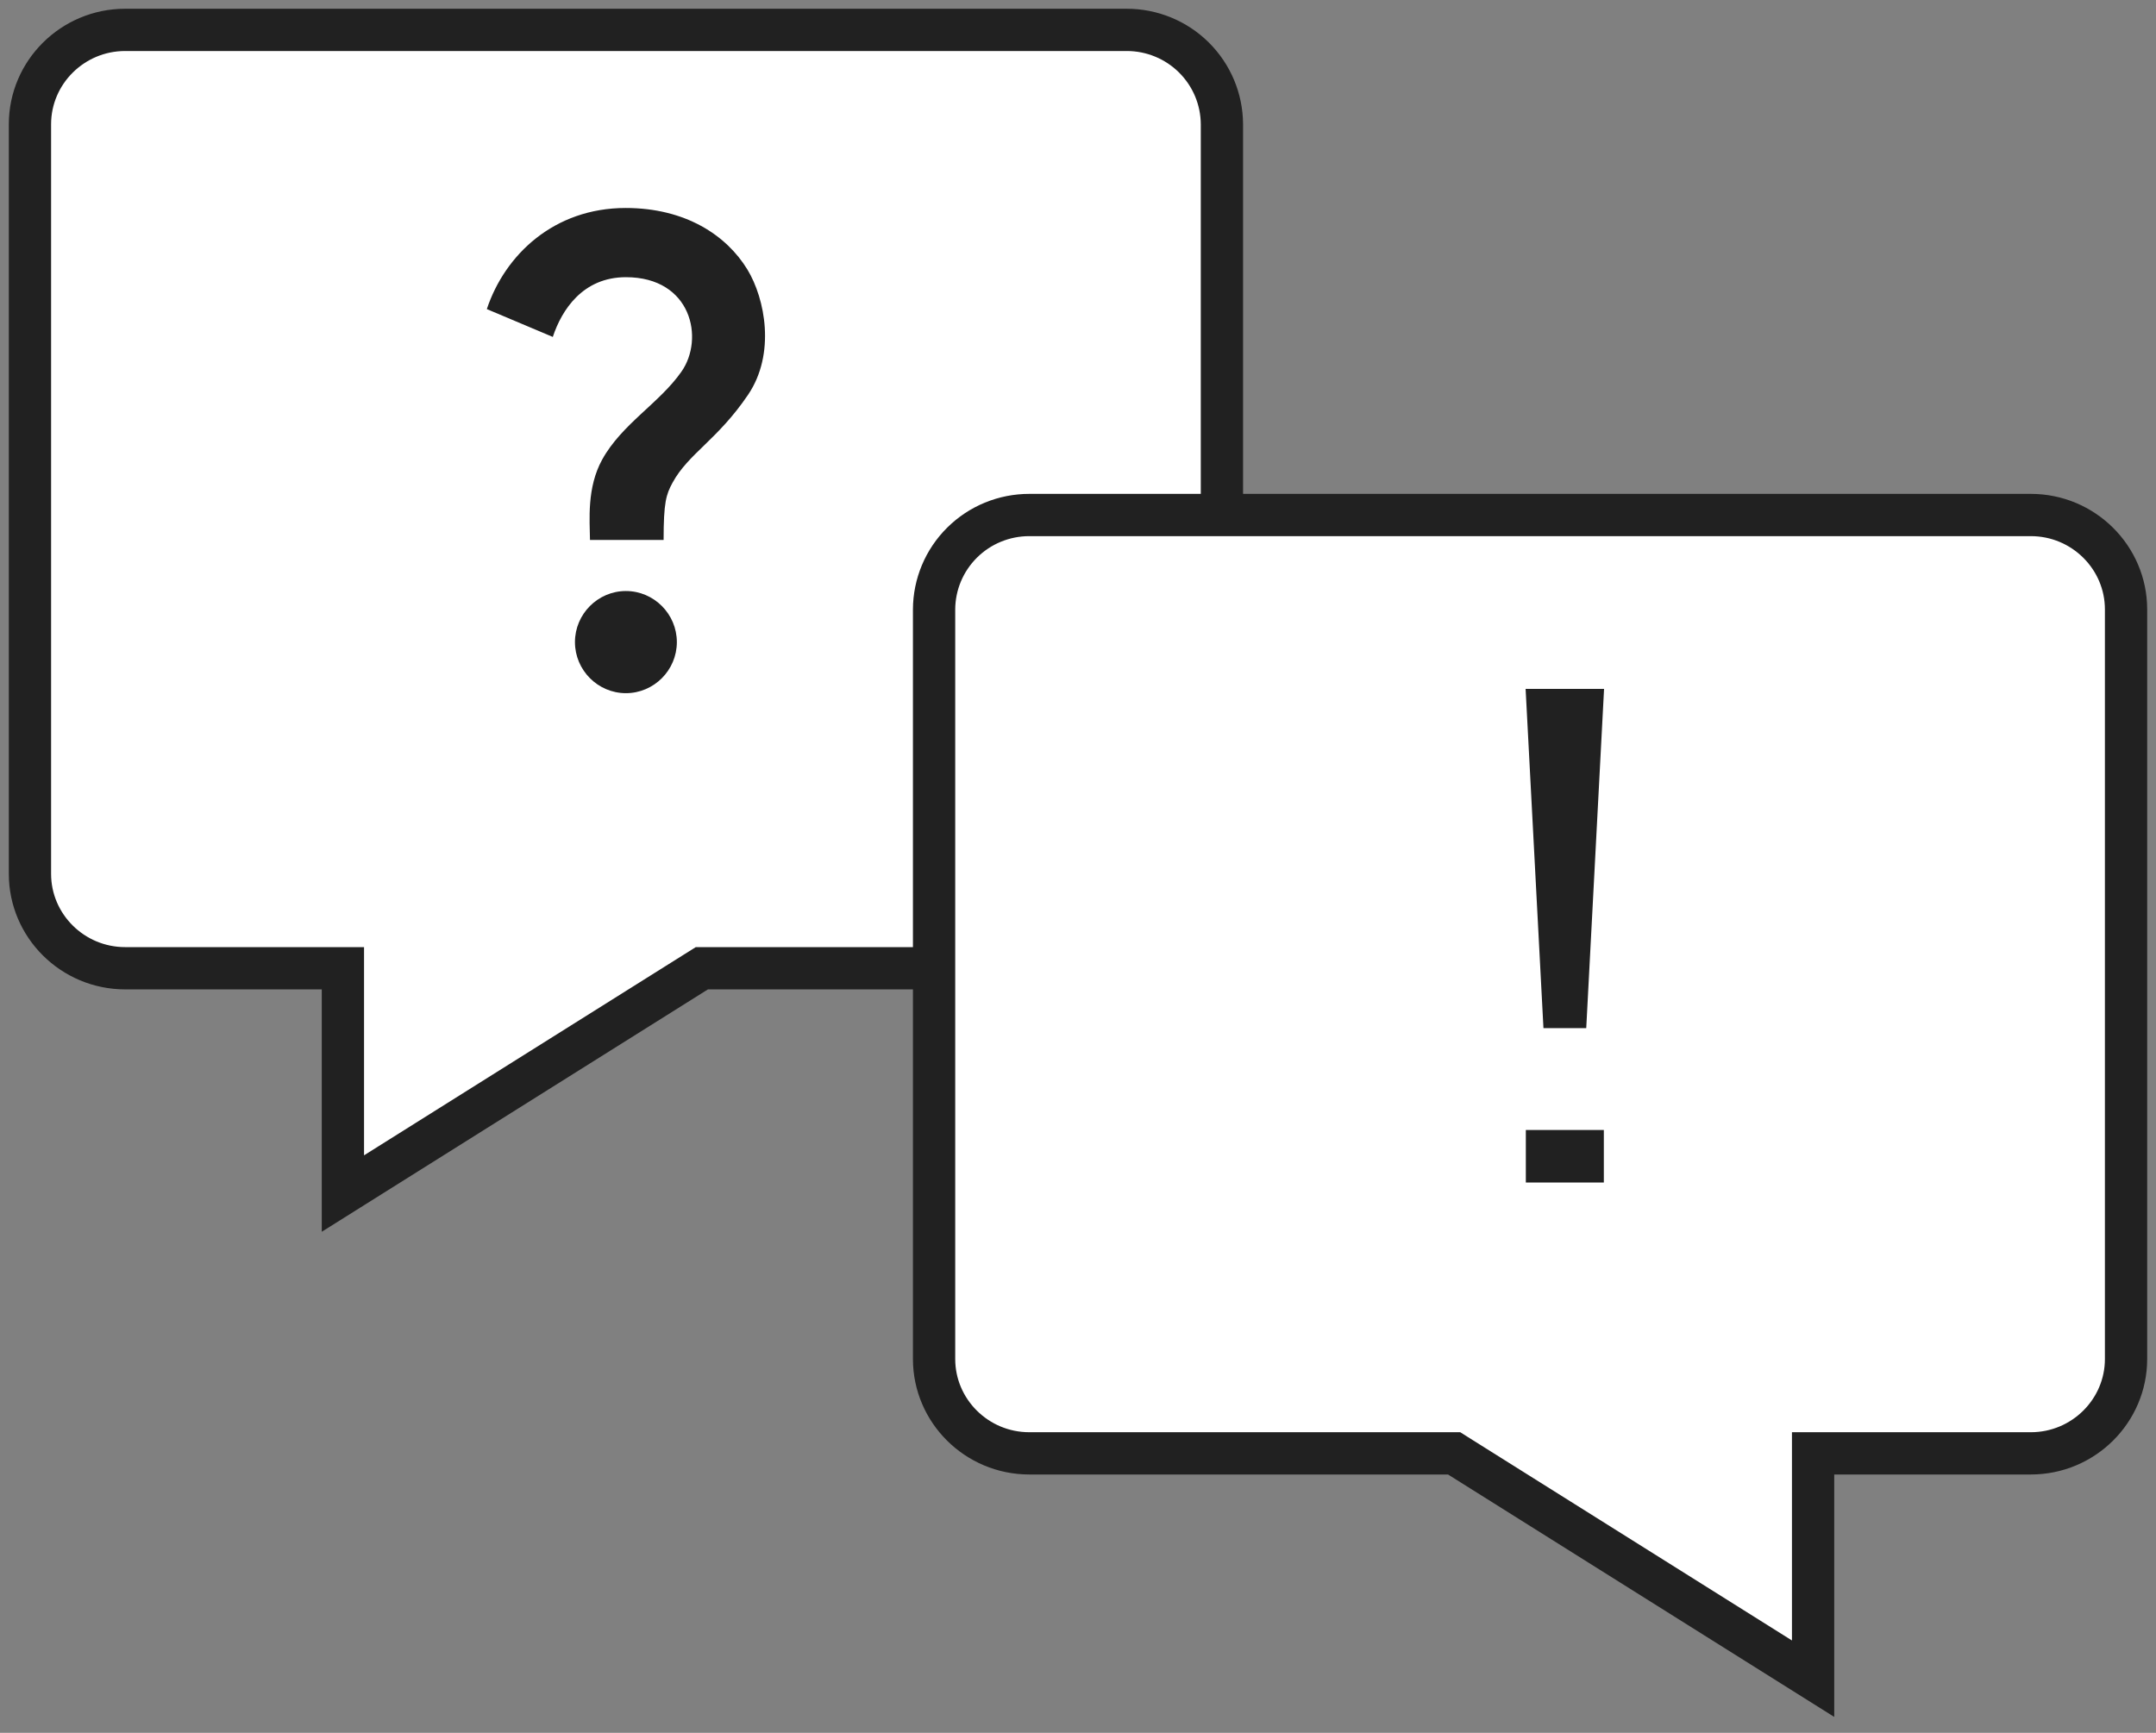 <svg width="102" height="82" viewBox="0 0 102 82" fill="none" xmlns="http://www.w3.org/2000/svg">
<rect x="0" y="0" width="102" height="82" fill="#808080" stroke="none"/>
<g clip-path="url(#clip0_1903_5125)">
<path d="M53.303 1.414C54.496 1.413 55.641 1.883 56.485 2.722C57.329 3.56 57.805 4.697 57.809 5.883C57.809 5.883 57.809 5.884 57.809 5.883V41.352C57.809 43.806 55.794 45.819 53.303 45.819H33.614H33.205L32.859 46.036L16.223 56.48V47.232V45.819H14.806H5.923C3.432 45.819 1.417 43.806 1.417 41.352V5.881C1.417 3.427 3.432 1.414 5.923 1.414H53.303Z" fill="white"/>
<path d="M57.809 5.883C57.805 4.697 57.329 3.56 56.485 2.722C55.641 1.883 54.496 1.413 53.303 1.414H5.923C3.432 1.414 1.417 3.427 1.417 5.881V41.352C1.417 43.806 3.432 45.819 5.923 45.819H14.806H16.223V47.232V56.48L32.859 46.036L33.205 45.819H33.614H53.303C55.794 45.819 57.809 43.806 57.809 41.352V5.883ZM57.809 5.883C57.809 5.884 57.809 5.883 57.809 5.883Z" stroke="#212121" stroke-width="2"/>
<path d="M48.697 24.371C47.504 24.37 46.359 24.84 45.515 25.679C44.671 26.517 44.195 27.654 44.191 28.84C44.191 28.84 44.191 28.841 44.191 28.84V64.309C44.191 66.763 46.206 68.775 48.697 68.775H68.386H68.795L69.141 68.993L85.777 79.438V70.189V68.775H87.194H96.078C98.568 68.775 100.583 66.763 100.583 64.309V28.838C100.583 26.384 98.568 24.371 96.078 24.371H48.697Z" fill="white"/>
<path d="M44.191 28.84C44.195 27.654 44.671 26.517 45.515 25.679C46.359 24.84 47.504 24.37 48.697 24.371H96.078C98.568 24.371 100.583 26.384 100.583 28.838V64.309C100.583 66.763 98.568 68.775 96.078 68.775H87.194H85.777V70.189V79.438L69.141 68.993L68.795 68.775H68.386H48.697C46.206 68.775 44.191 66.763 44.191 64.309V28.84ZM44.191 28.84C44.191 28.841 44.191 28.84 44.191 28.84Z" stroke="#212121" stroke-width="2"/>
<path d="M28.491 21.745C29.419 20.065 31.202 19.074 32.238 17.588C33.335 16.029 32.72 13.117 29.611 13.117C27.575 13.117 26.575 14.663 26.153 15.944L23.032 14.627C23.888 12.053 26.213 9.842 29.599 9.842C32.431 9.842 34.371 11.135 35.359 12.754C36.203 14.144 36.697 16.742 35.395 18.675C33.949 20.814 32.563 21.467 31.817 22.844C31.515 23.4 31.395 23.763 31.395 25.551H27.912C27.9 24.609 27.756 23.074 28.491 21.745ZM32.022 30.385C32.022 31.714 30.937 32.802 29.611 32.802C28.286 32.802 27.201 31.714 27.201 30.385C27.201 29.056 28.286 27.968 29.611 27.968C30.937 27.968 32.022 29.056 32.022 30.385Z" fill="#212121"/>
<path d="M72.387 32.799L73.21 48.453H74.855L75.677 32.799H72.387ZM72.387 53.672H75.677V55.759H72.387V53.672Z" fill="#212121" stroke="#212121" stroke-width="0.4" stroke-miterlimit="10" stroke-linecap="square"/>
</g>
<defs>
<clipPath id="clip0_1903_5125">
<rect width="102" height="82" fill="white"/>
</clipPath>
</defs>
</svg>
